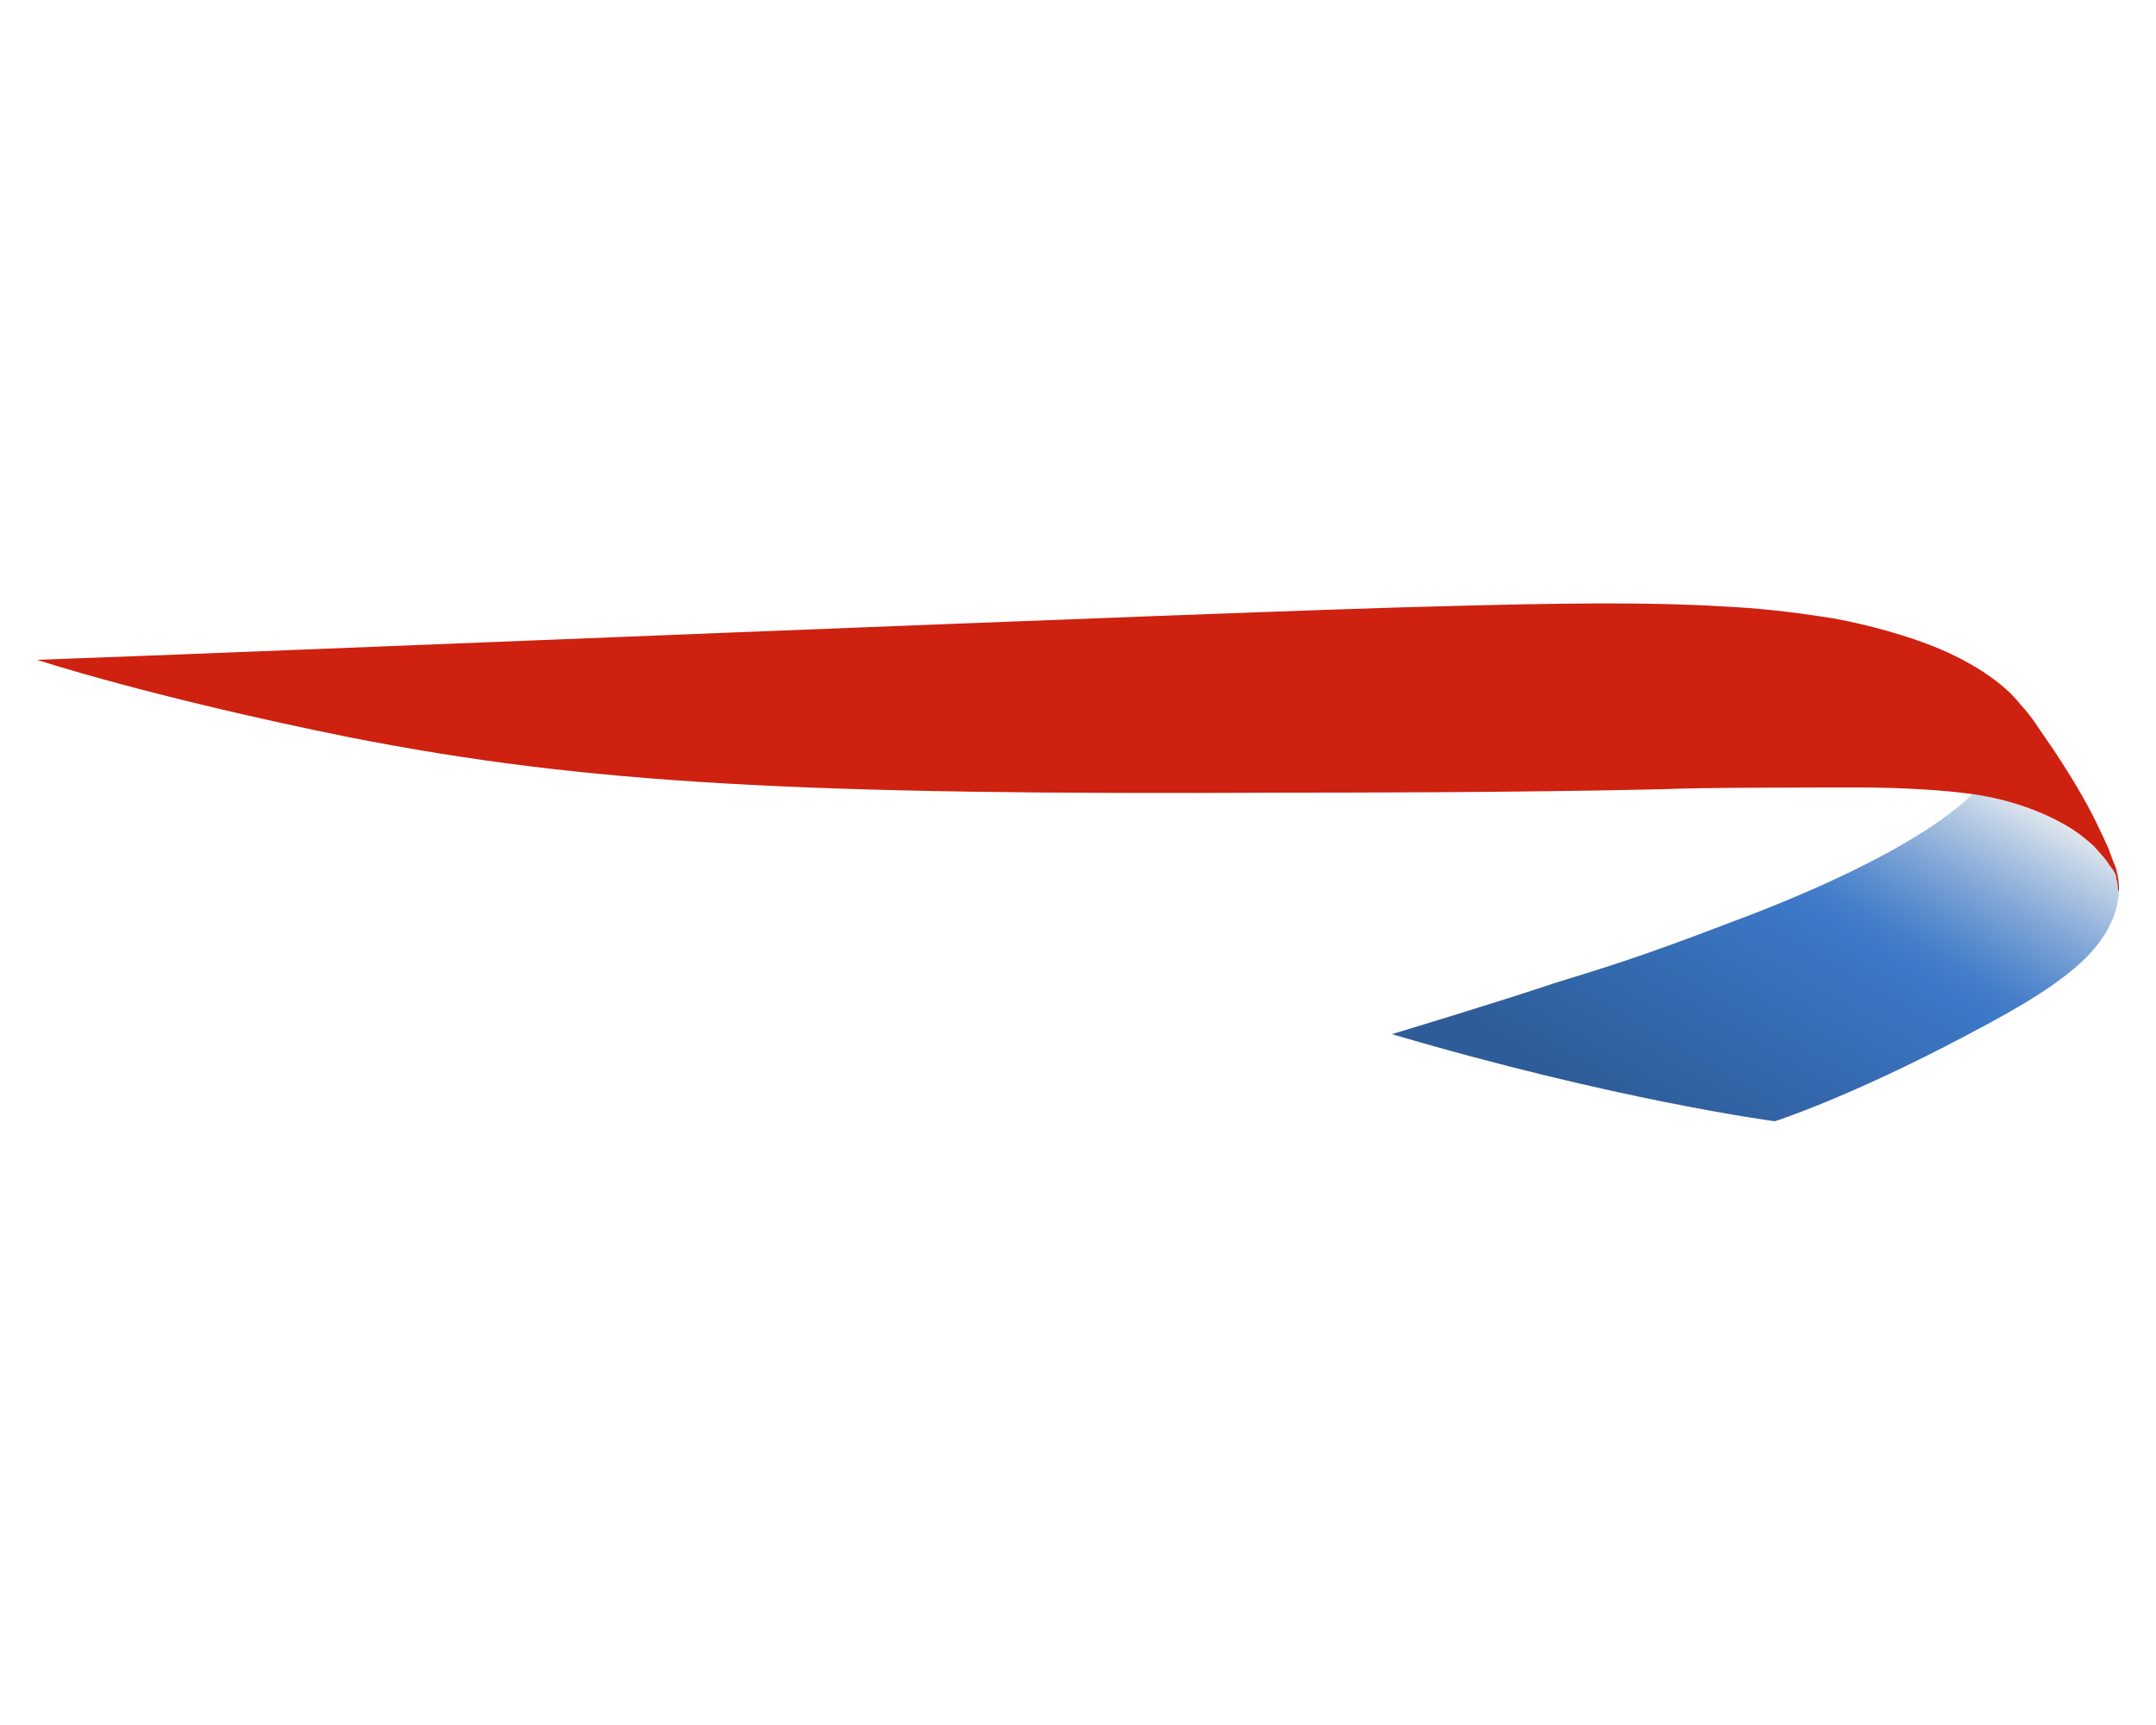 <?xml version="1.0" encoding="UTF-8"?><svg id="a" xmlns="http://www.w3.org/2000/svg" xmlns:xlink="http://www.w3.org/1999/xlink" viewBox="0 0 25 20"><defs><style>.c{fill:url(#b);}.d{fill:#ce210f;}</style><linearGradient id="b" x1="22.03" y1="354.37" x2="18.99" y2="359.64" gradientTransform="translate(0 -346)" gradientUnits="userSpaceOnUse"><stop offset="0" stop-color="#e6ebef"/><stop offset=".08" stop-color="#bbcee5"/><stop offset=".19" stop-color="#85a9d8"/><stop offset=".28" stop-color="#5d8fcf"/><stop offset=".35" stop-color="#457ec9"/><stop offset=".4" stop-color="#3c78c7"/><stop offset=".9" stop-color="#2e5c99"/></linearGradient></defs><path class="c" d="M22.89,9.19c-.68,.67-2.16,1.26-2.89,1.53-.99,.38-1.43,.51-1.98,.68-.62,.21-1.88,.59-1.88,.59,2.61,.77,4.44,1.01,4.44,1.01,0,0,.85-.27,2.21-.99,.73-.38,1.09-.62,1.35-.86,.1-.09,.34-.34,.41-.66,0-.02,.02-.09,.02-.15v-.08s0-.07,0-.07c0,0,0-.08-.03-.13s-.1-.22-.24-.33c-.09-.07-.25-.26-.81-.46-.19-.07-.51-.13-.51-.13l-.08,.05Z"/><path class="d" d="M24.56,10.32s0-.07-.02-.13c0-.06-.04-.11-.08-.16-.04-.07-.11-.14-.19-.23-.07-.06-.14-.12-.23-.18-.36-.23-.81-.37-1.22-.42-.62-.08-1.35-.07-1.42-.07-.23,0-1.74,0-2.11,.02-1.72,.04-3.81,.04-4.35,.04-5.66,.03-8.13-.1-10.88-.64-2.33-.47-3.63-.9-3.63-.9,2.06-.07,14.07-.57,16.26-.62,1.44-.04,2.45-.05,3.27,0,.42,.02,.8,.06,1.3,.14,.44,.08,.83,.2,1.07,.29,.49,.18,.9,.45,1.1,.71,0,0,.06,.06,.14,.17,.09,.13,.2,.29,.24,.35,.3,.45,.44,.73,.49,.83s.1,.21,.15,.32c.04,.11,.06,.17,.08,.21,.03,.11,.04,.21,.04,.24v.04Z"/></svg>